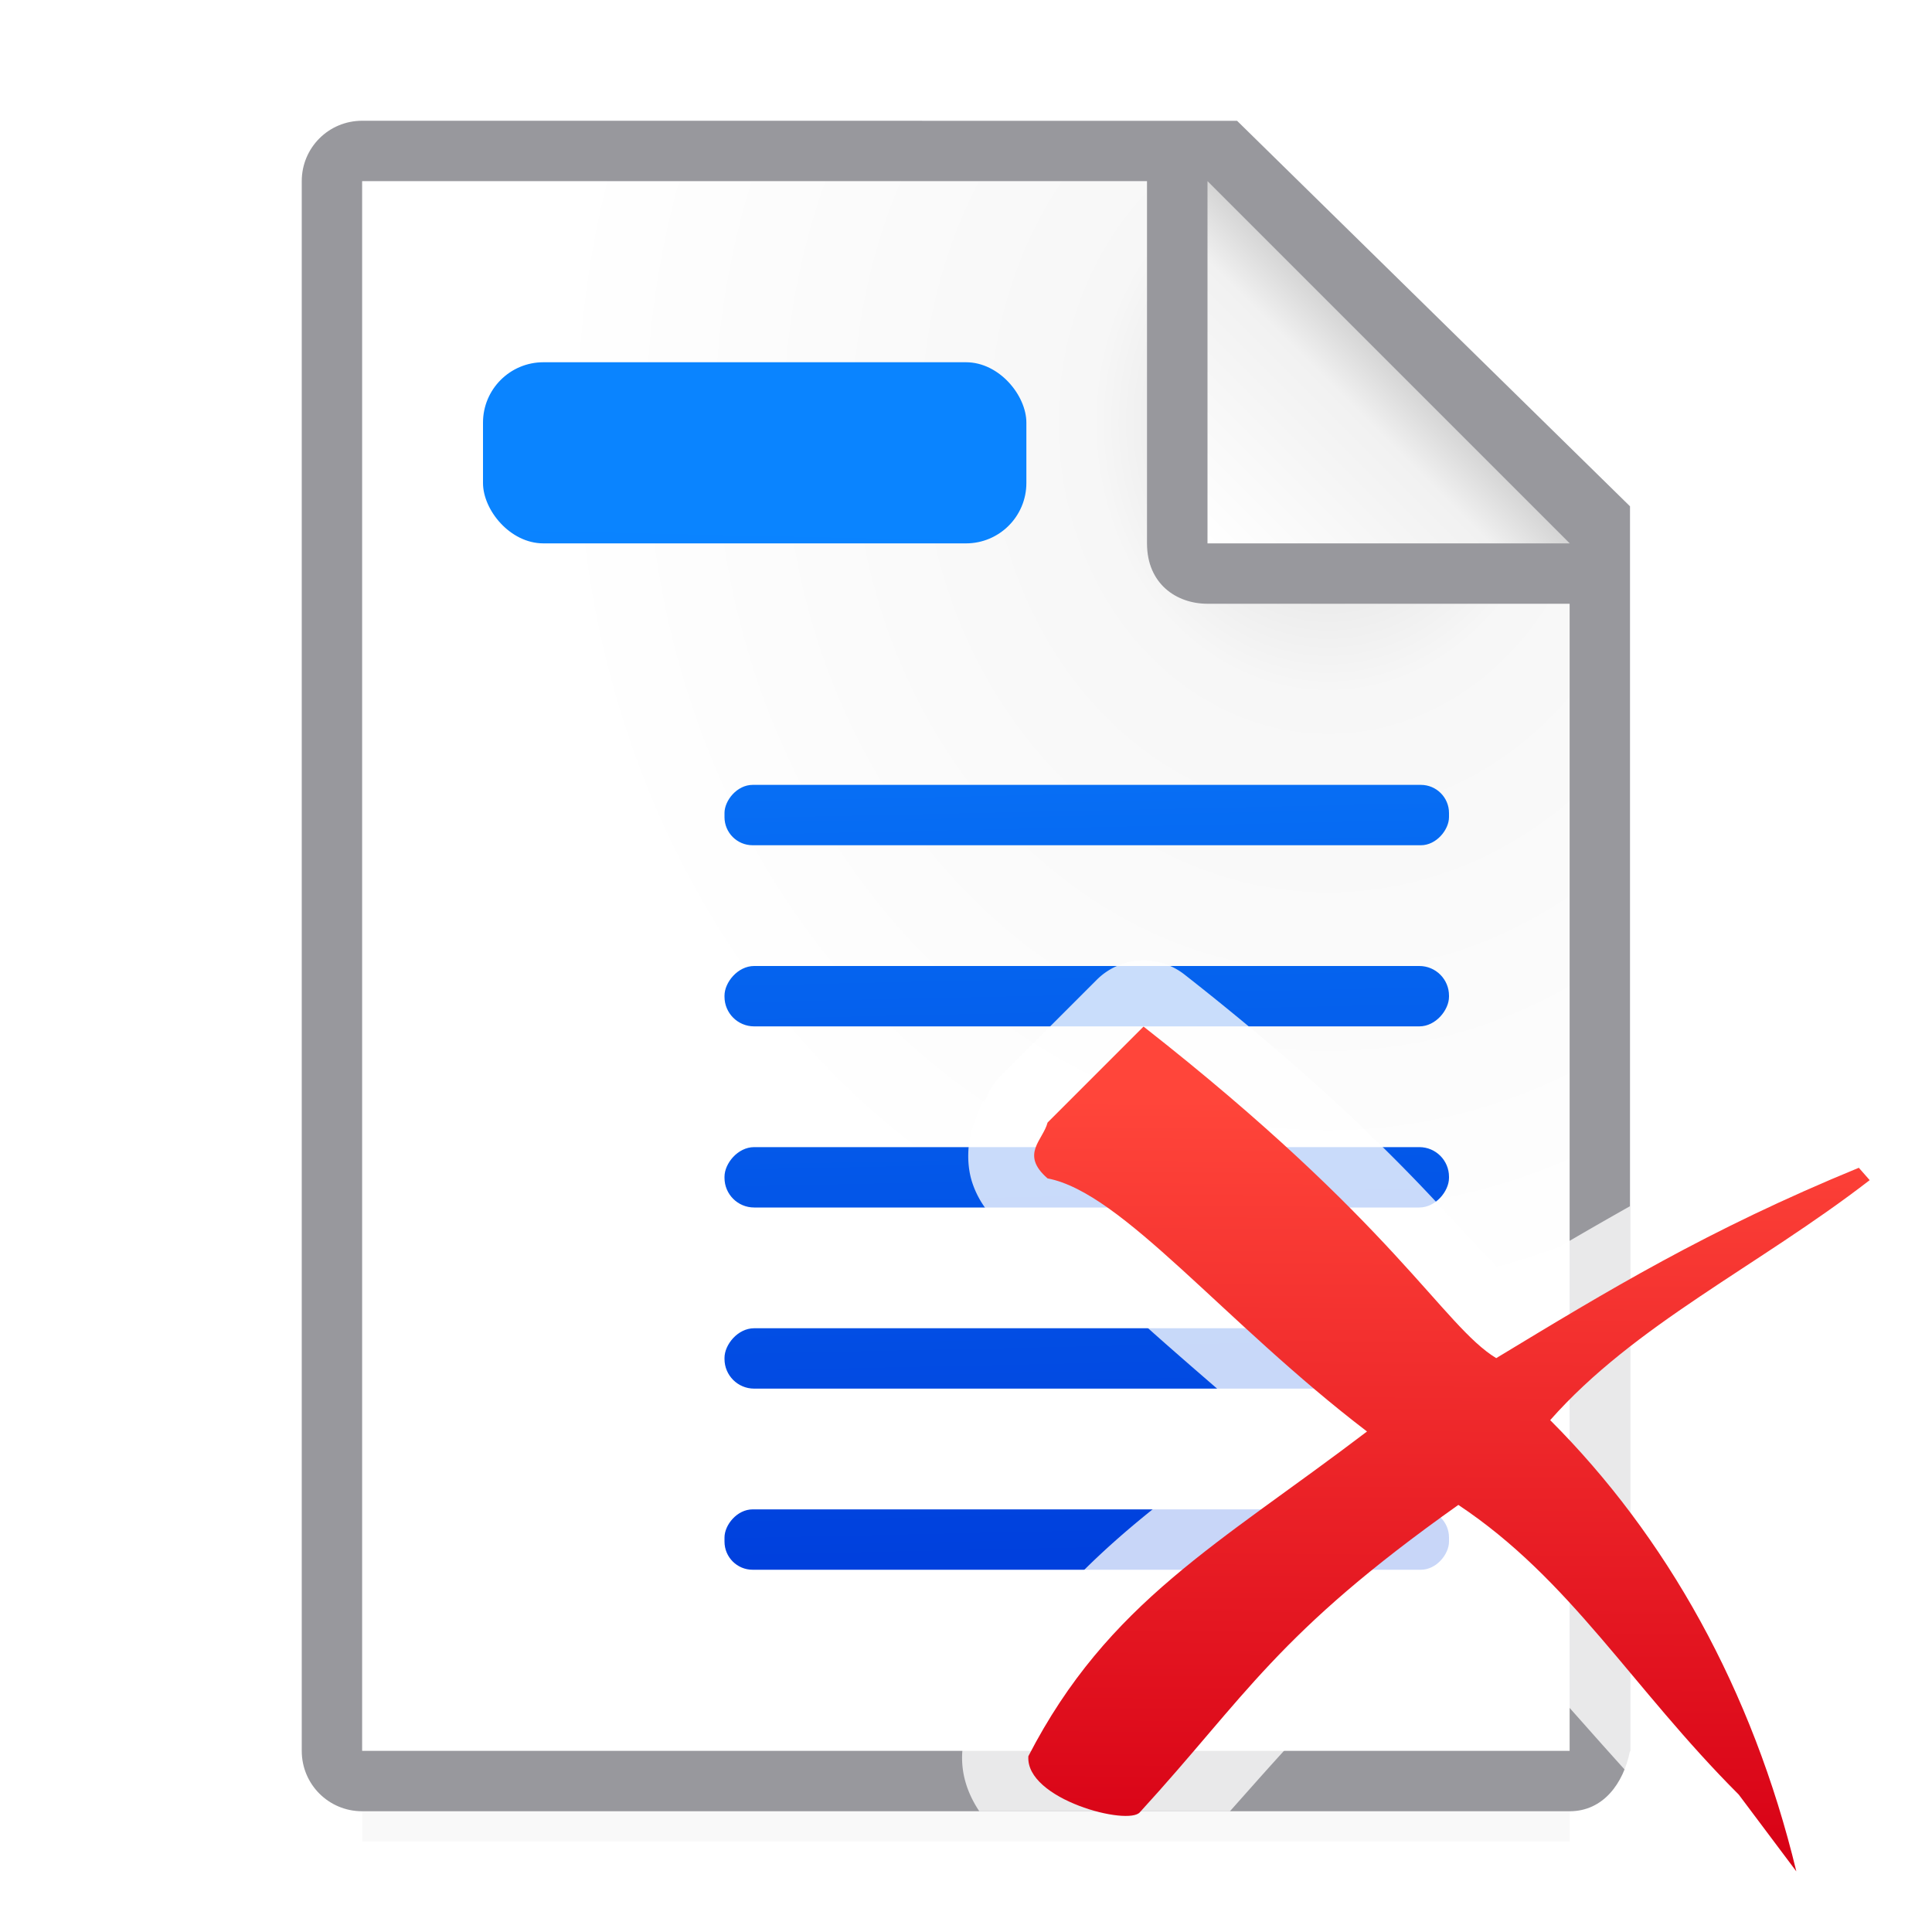 <svg viewBox="0 0 32 32" xmlns="http://www.w3.org/2000/svg" xmlns:xlink="http://www.w3.org/1999/xlink"><filter id="a" color-interpolation-filters="sRGB" height="1.095" width="1.097" x="-.049" y="-.047"><feGaussianBlur stdDeviation=".366"/></filter><linearGradient id="b" gradientUnits="userSpaceOnUse" x1="23.612" x2="23.693" y1="31.034" y2="18.238"><stop offset="0" stop-color="#d70015"/><stop offset="1" stop-color="#ff453a"/></linearGradient><linearGradient id="c" gradientTransform="translate(-29.695 1.22)" gradientUnits="userSpaceOnUse" x1="14" x2="13.797" y1="22" y2="2.136"><stop offset="0" stop-color="#0040dd"/><stop offset="1" stop-color="#0a84ff"/></linearGradient><linearGradient id="d" gradientUnits="userSpaceOnUse" x1="13.831" x2="14.237" xlink:href="#c" y1="25.763" y2="6.915"/><linearGradient id="e" gradientTransform="translate(-32)" gradientUnits="userSpaceOnUse" x1="13.831" x2="14.237" xlink:href="#c" y1="25.763" y2="6.915"/><radialGradient id="f" cx="22" cy="9.077" gradientTransform="matrix(1.3 0 -0 1.5 -6.6 -6.615)" gradientUnits="userSpaceOnUse" r="10"><stop offset="0" stop-color="#d7d7d7"/><stop offset=".3" stop-color="#f7f7f7"/><stop offset="1" stop-color="#fff"/></radialGradient><linearGradient id="g" gradientUnits="userSpaceOnUse" x1="20" x2="23" y1="9" y2="6"><stop offset="0" stop-color="#fff"/><stop offset=".78" stop-color="#f1f1f1"/><stop offset="1" stop-color="#d5d5d5"/></linearGradient><path d="m6 27.941h20v2.559h-20z" filter="url(#a)" opacity=".15" stroke-width="1.015"/><path d="m6 3v26h19.998l.002-19-7-7z" fill="url(#f)"/><path d="m5.998 2c-.554 0-1 .446-1 1v26c0 .554.446 1 1 1h20c.554 0 .892-.457 1-1v-10.109-10.505l-6.508-6.385zm0 1h13v6c0 .673.491 1 1 1h6v19h-20z" fill="#98989d"/><path d="m20 9h6l-6-6z" fill="url(#g)" fill-rule="evenodd"/><g fill="url(#d)"><rect fill="url(#d)" height="3" ry="1" width="9" x="8" y="6"/><g fill="url(#e)"><rect height="1" ry=".491" transform="scale(-1 1)" width="12" x="-24" y="16"/><rect height="1" ry=".473" transform="scale(-1 1)" width="2" x="-10" y="16"/><rect height="1" ry=".491" transform="scale(-1 1)" width="12" x="-24" y="19"/><rect height="1" ry=".473" transform="scale(-1 1)" width="2" x="-10" y="19"/><rect height="1" ry=".491" transform="scale(-1 1)" width="12" x="-24" y="22"/><rect height="1" ry=".473" transform="scale(-1 1)" width="2" x="-10" y="22"/><rect height="1" ry=".466" transform="scale(-1 1)" width="12" x="-24" y="25"/><rect height="1" ry=".473" transform="scale(-1 1)" width="2" x="-10" y="25"/><rect height="1" ry=".466" transform="scale(-1 1)" width="12" x="-24" y="13"/><rect height="1" ry=".473" transform="scale(-1 1)" width="2" x="-10" y="13"/></g></g><path d="m18.902 15.908a1.097 1.097 0 0 0 -.736.32l-1.59 1.59a1.097 1.097 0 0 0 -.287.504c.057-.221-.029-.103-.18.35-.075.226-.113.592-.004.92.109.328.314.57.525.754a1.097 1.097 0 0 0 .518.252c.109.021.836.466 1.684 1.236.559.508 1.34 1.176 2.074 1.812-1.904 1.379-3.624 2.568-4.848 4.938a1.097 1.097 0 0 0 -.119.424c-.029.395.105.727.281.992h4.152c1.14-1.282 1.981-2.267 3.748-3.617.976.819 1.809 1.851 2.879 3.025v-9.43c-.694.391-1.362.782-2.025 1.182-.23-.229-.442-.446-1.074-1.131-.856-.927-2.151-2.217-4.283-3.889a1.097 1.097 0 0 0 -.715-.232z" fill="#fff" fill-opacity=".784"/><path d="m18.941 17.003-1.59 1.59c-.075.293-.46.525 0 .925 1.239.234 2.912 2.376 5.291 4.192-2.445 1.862-4.289 2.82-5.609 5.378-.052.717 1.668 1.163 1.85.925 1.759-1.922 2.26-2.954 5.272-5.087 1.865 1.241 2.866 3.019 4.644 4.798l.954 1.272c-.729-3.016-2.154-5.55-4.077-7.474 1.398-1.585 3.436-2.542 5.292-3.975l-.18-.205c-2.519 1.035-4.156 2.034-6.006 3.153-.887-.542-1.668-2.22-5.842-5.492z" fill="url(#b)"/></svg>